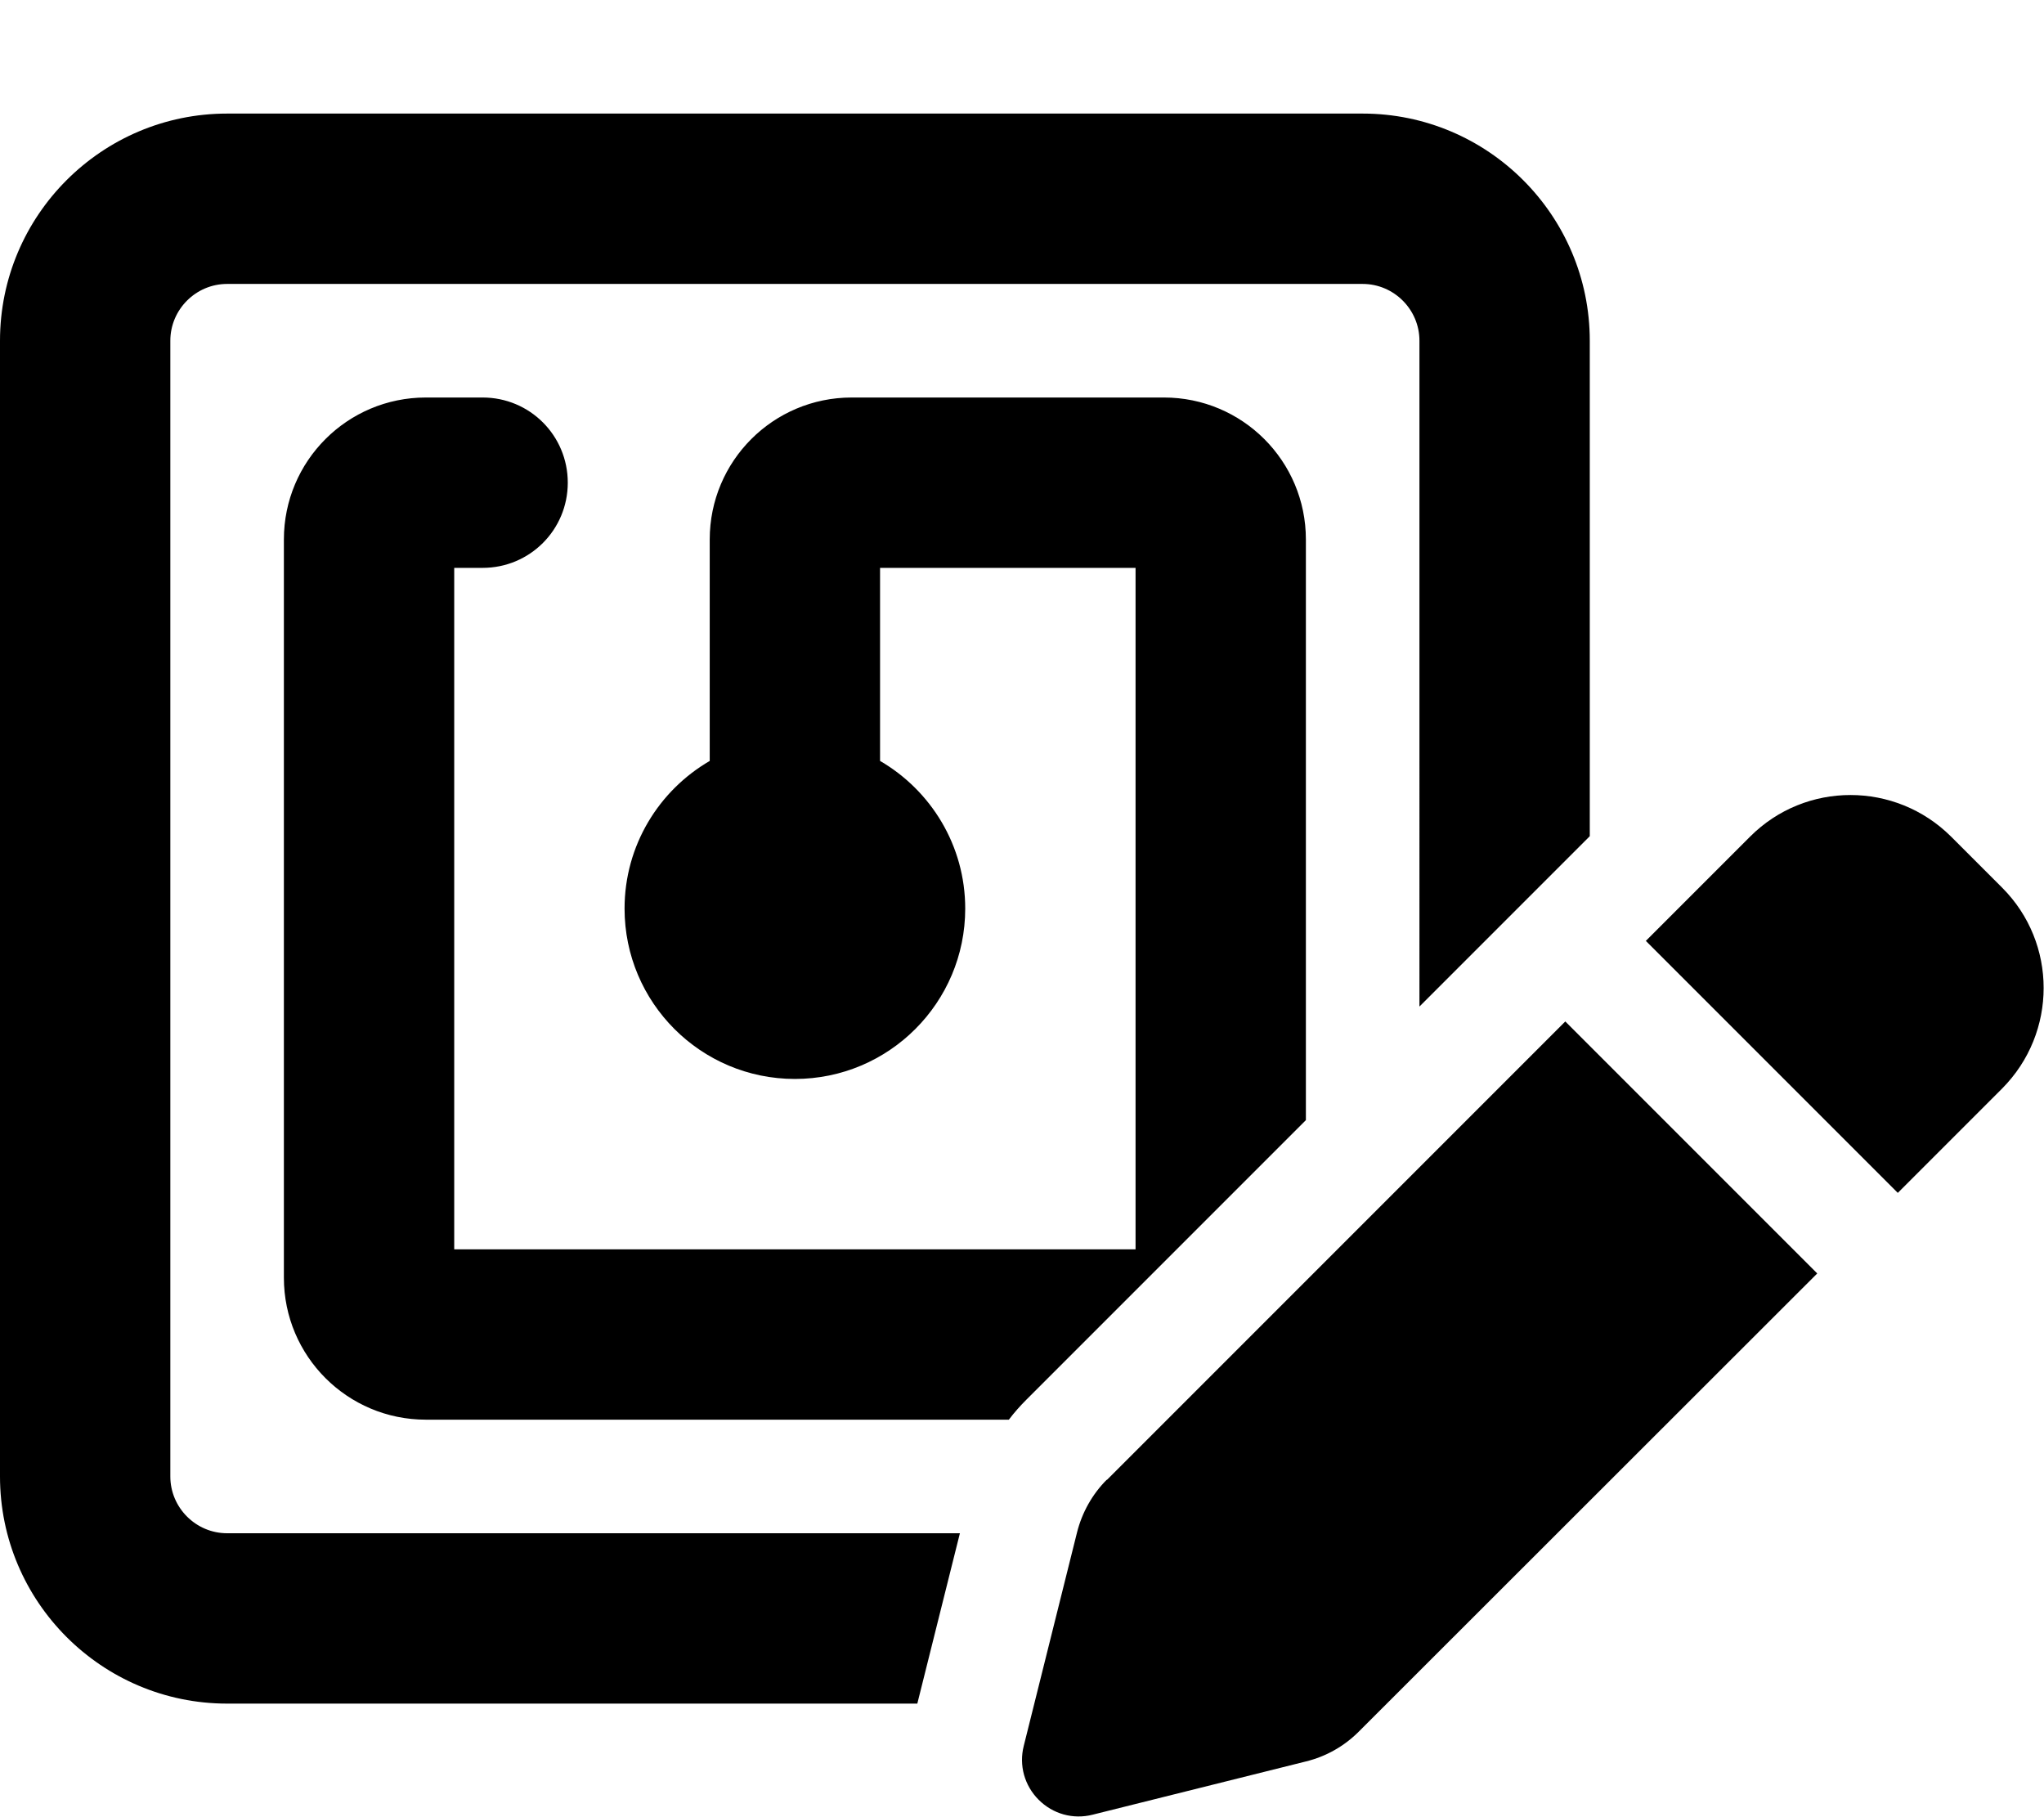 <svg fill="currentColor" xmlns="http://www.w3.org/2000/svg" viewBox="0 0 576 512"><!--! Font Awesome Pro 6.4.0 by @fontawesome - https://fontawesome.com License - https://fontawesome.com/license (Commercial License) Copyright 2023 Fonticons, Inc. --><path d="M384 80H64c-8.8 0-16 7.2-16 16V416c0 8.8 7.2 16 16 16H270.5l-12 48H64c-35.3 0-64-28.7-64-64V96C0 60.7 28.7 32 64 32H384c35.3 0 64 28.7 64 64V235.6l-48 48V96c0-8.8-7.2-16-16-16zM289.3 394.3c-1.8 1.8-3.5 3.7-5 5.7H120c-22.1 0-40-17.9-40-40V152c0-22.1 17.9-40 40-40h16c13.3 0 24 10.7 24 24s-10.7 24-24 24h-8V352H320V160H248v54.4c14.3 8.3 24 23.8 24 41.6c0 26.5-21.5 48-48 48s-48-21.5-48-48c0-17.8 9.7-33.3 24-41.6V152c0-22.1 17.9-40 40-40h88c22.1 0 40 17.9 40 40V315.6l-78.7 78.7zM549.8 235.7l14.4 14.4c15.6 15.6 15.6 40.9 0 56.6l-29.4 29.4-71-71 29.4-29.4c15.6-15.6 40.9-15.6 56.6 0zM311.9 417L441.1 287.8l71 71L382.9 487.9c-4.1 4.1-9.2 7-14.9 8.4l-60.1 15c-5.5 1.4-11.2-.2-15.2-4.2s-5.6-9.7-4.2-15.2l15-60.1c1.4-5.6 4.3-10.8 8.4-14.9z"/></svg>